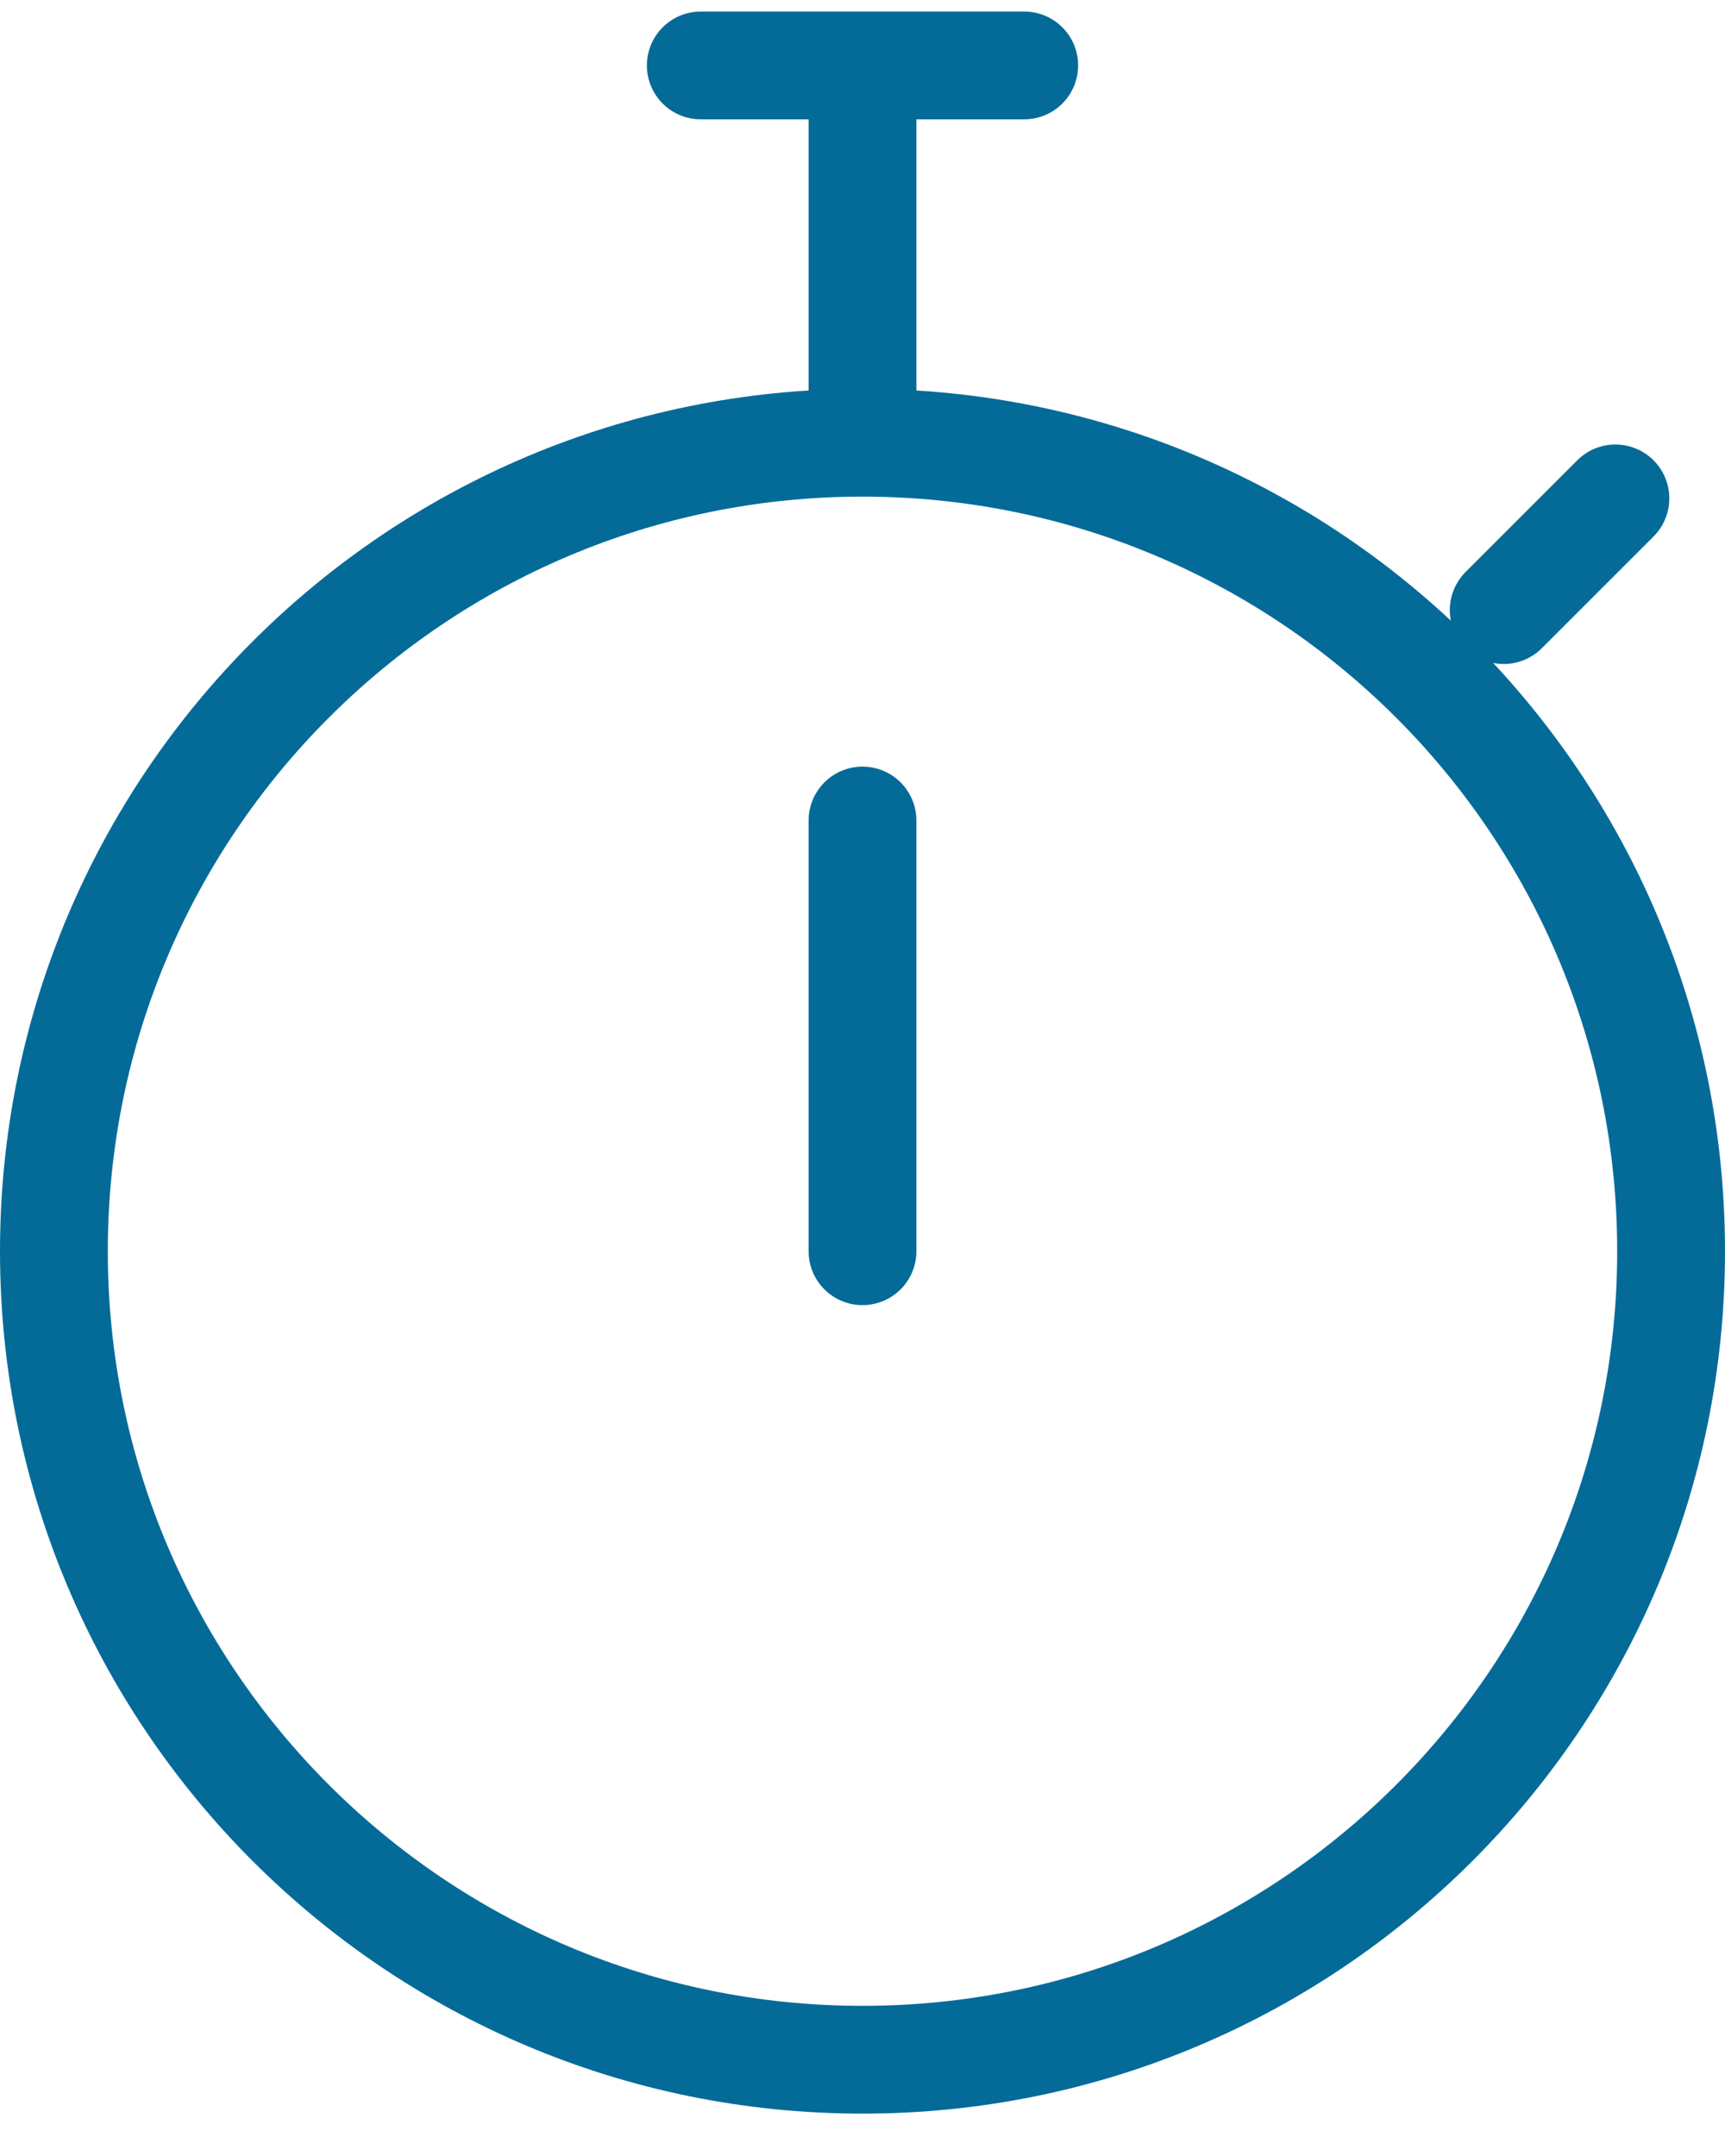 <?xml version="1.0" encoding="UTF-8"?>
<svg width="32px" height="40px" viewBox="0 0 32 40" version="1.1" xmlns="http://www.w3.org/2000/svg" xmlns:xlink="http://www.w3.org/1999/xlink">
    <!-- Generator: Sketch 61.1 (89650) - https://sketch.com -->
    <title>svg/medium/stopwatch--c</title>
    <desc>Created with Sketch.</desc>
    <g id="**-Sticker-Sheets" stroke="none" stroke-width="1" fill="none" fill-rule="evenodd" stroke-linecap="round" stroke-linejoin="round">
        <g id="sticker-sheet--top-hits--page-1" transform="translate(-569, -2912)" stroke="#046B99" stroke-width="2">
            <g id="icon-preview-row-copy-240" transform="translate(0, 2889)">
                <g id="Icon-Row">
                    <g id="stopwatch--c" transform="translate(561, 18.214)">
                        <path d="M24,43 C32.284,43 39,36.284 39,28 C39,19.716 32.284,13 24,13 C15.716,13 9,19.716 9,28 C9,36.284 15.716,43 24,43 Z M24,20.009 L24,28 M21,6 L27,6 M24,7 L24,13 M35.895,16.105 L37.967,14.033"></path>
                    </g>
                </g>
            </g>
        </g>
    </g>
</svg>

